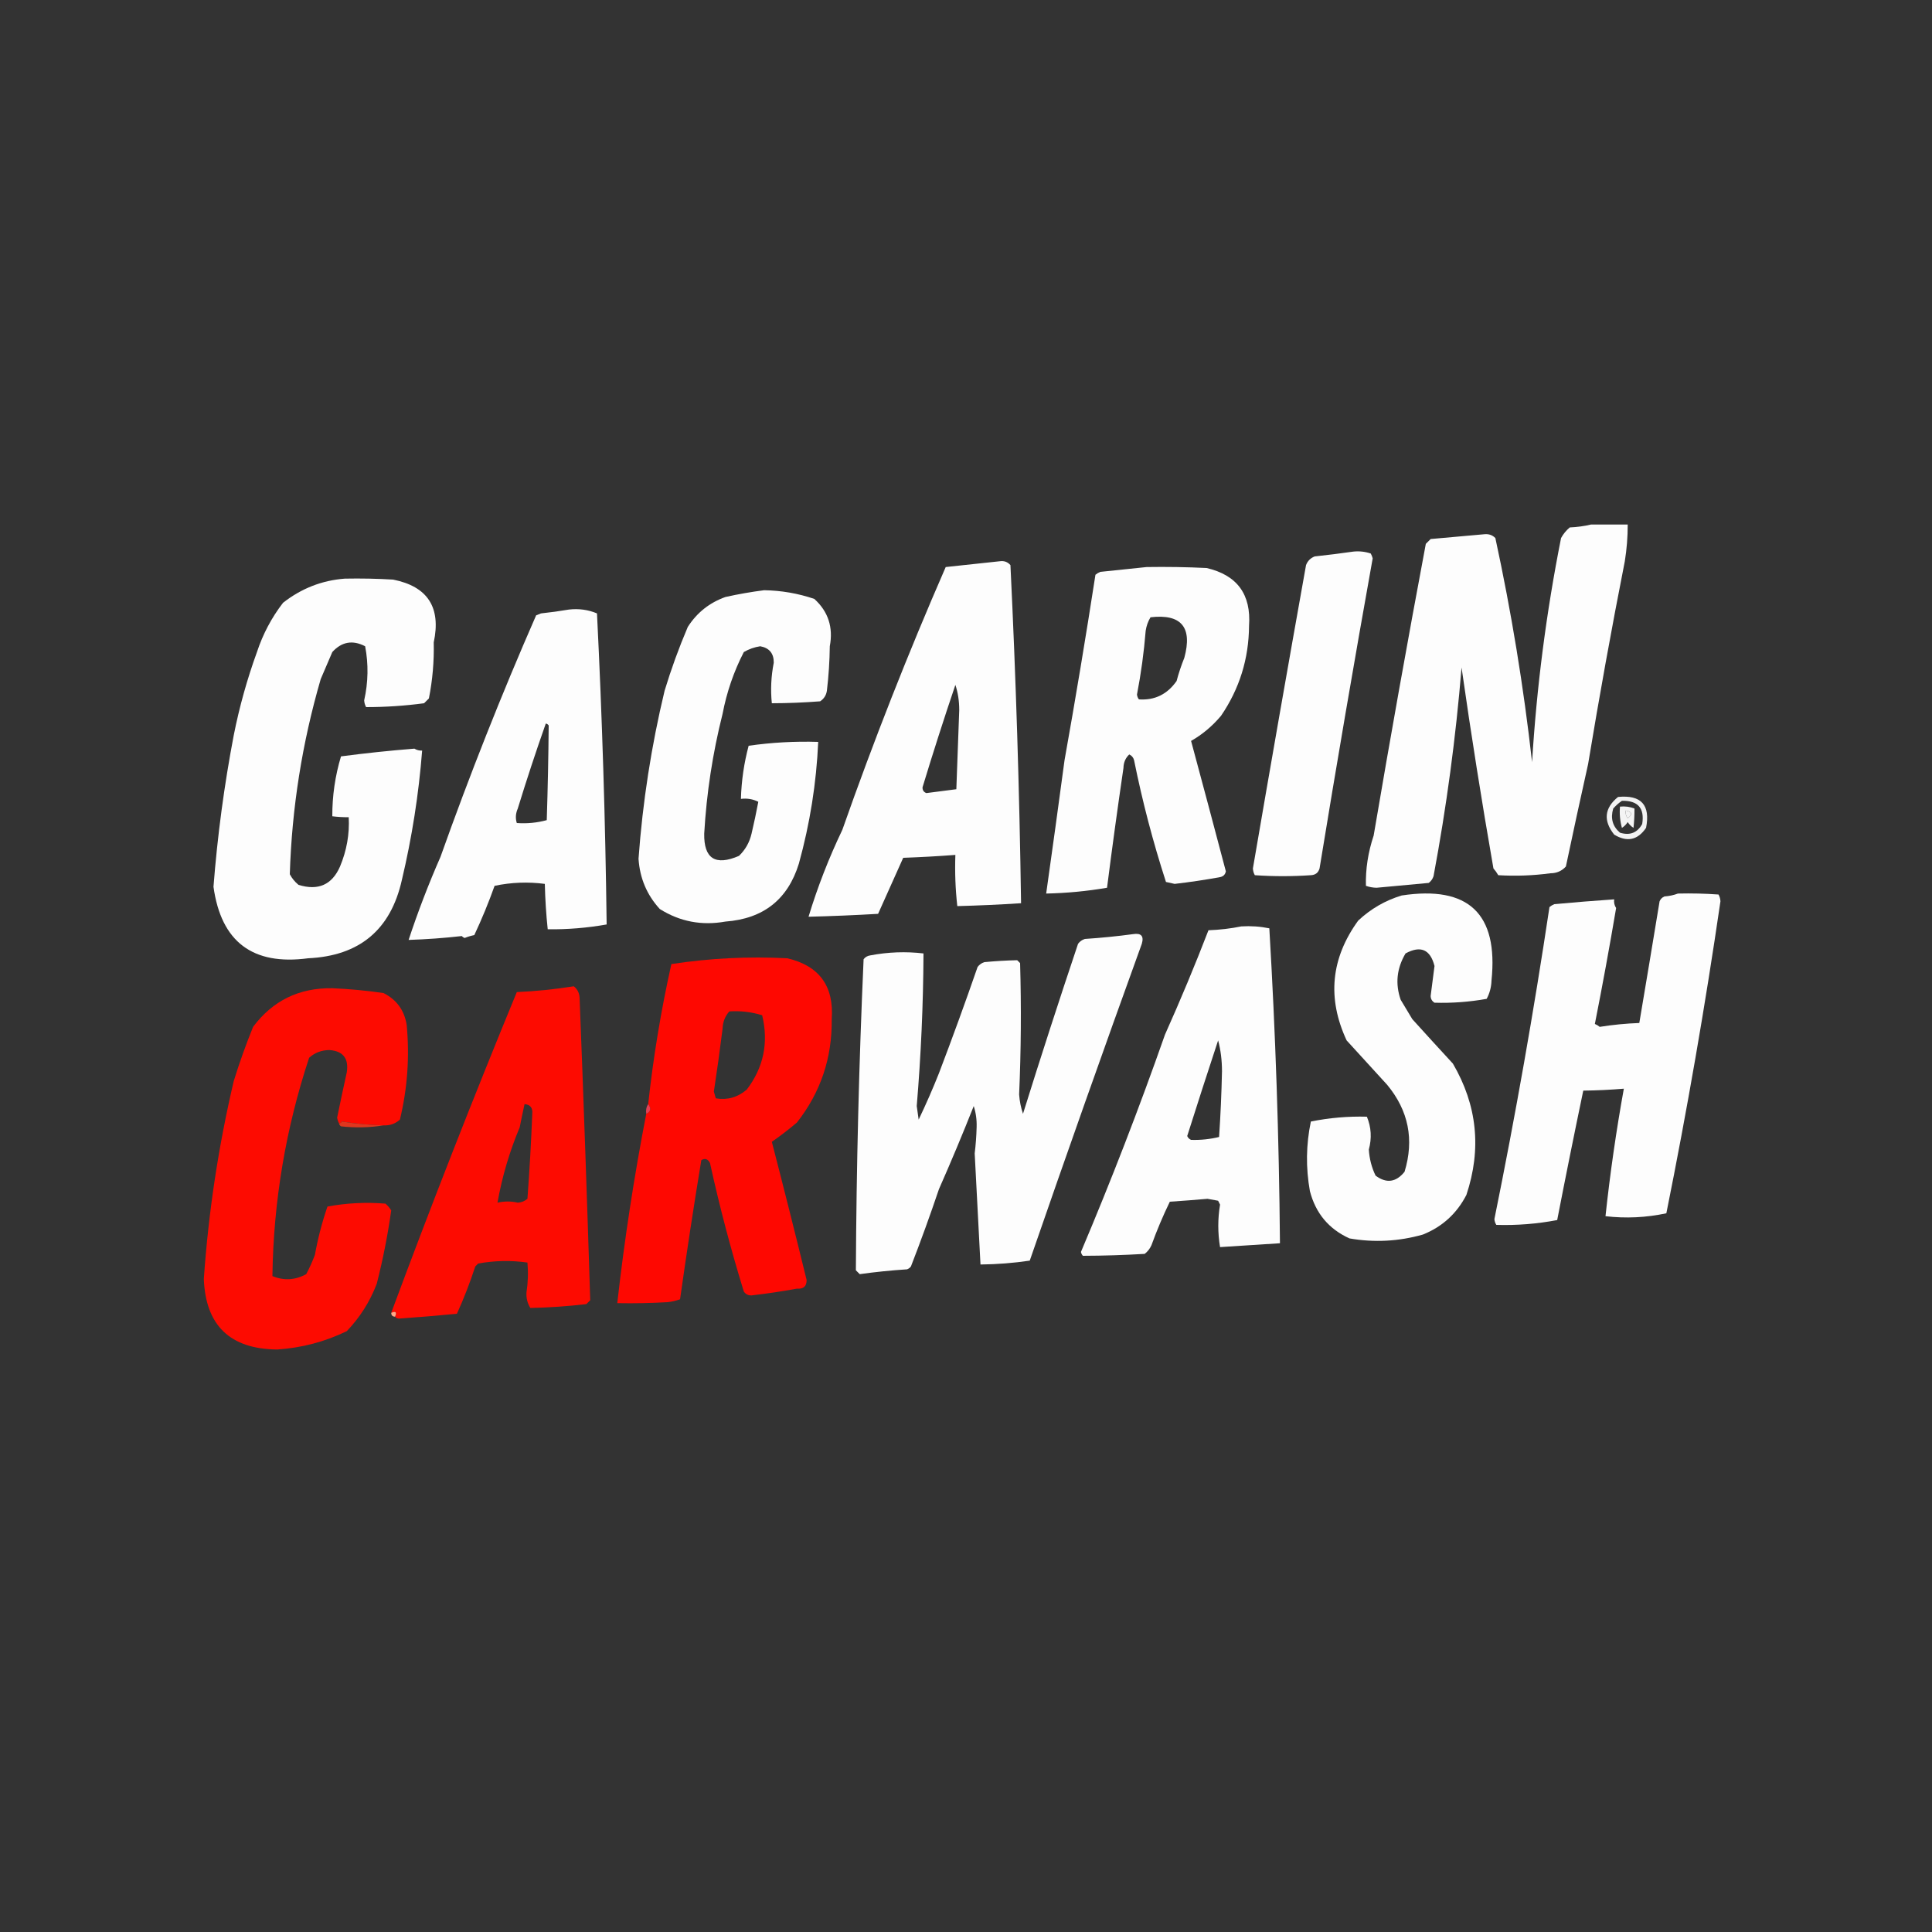 <?xml version="1.0" encoding="UTF-8"?>
<!DOCTYPE svg PUBLIC "-//W3C//DTD SVG 1.1//EN" "http://www.w3.org/Graphics/SVG/1.1/DTD/svg11.dtd">
<svg xmlns="http://www.w3.org/2000/svg" version="1.1" width="1000px" height="1000px" style="shape-rendering:geometricPrecision; text-rendering:geometricPrecision; image-rendering:optimizeQuality; fill-rule:evenodd; clip-rule:evenodd" xmlns:xlink="http://www.w3.org/1999/xlink">
<rect width="100%" height="100%" fill="#333333" stroke="none"/>
<g><path style="opacity:1" fill="#fdfdfd" d="M 823.5,271.5 C 829.833,271.5 836.167,271.5 842.5,271.5C 842.512,277.871 842.012,284.204 841,290.5C 834.126,325.41 827.793,360.41 822,395.5C 818.061,413.148 814.228,430.815 810.5,448.5C 808.383,450.831 805.716,451.997 802.5,452C 793.524,453.207 784.524,453.54 775.5,453C 774.789,451.745 773.956,450.579 773,449.5C 766.954,414.921 761.454,380.254 756.5,345.5C 753.528,381.752 748.694,417.752 742,453.5C 741.535,454.931 740.701,456.097 739.5,457C 730.497,457.803 721.497,458.637 712.5,459.5C 710.571,459.46 708.738,459.127 707,458.5C 706.77,449.856 708.104,441.19 711,432.5C 719.566,382.056 728.566,331.723 738,281.5C 738.833,280.667 739.667,279.833 740.5,279C 749.837,278.192 759.17,277.359 768.5,276.5C 770.693,276.326 772.527,276.993 774,278.5C 782.292,316.836 788.626,355.502 793,394.5C 795.365,355.585 800.365,316.918 808,278.5C 809.141,276.391 810.641,274.558 812.5,273C 816.356,272.823 820.023,272.323 823.5,271.5 Z"/></g>
<g><path style="opacity:1" fill="#fdfdfd" d="M 700.5,285.5 C 703.572,285.183 706.572,285.516 709.5,286.5C 709.931,287.293 710.265,288.127 710.5,289C 700.93,342.394 691.763,395.894 683,449.5C 682.348,451.723 680.848,452.89 678.5,453C 668.833,453.667 659.167,453.667 649.5,453C 648.903,451.938 648.57,450.772 648.5,449.5C 657.475,397.128 666.641,344.795 676,292.5C 676.833,290.333 678.333,288.833 680.5,288C 687.329,287.27 693.996,286.437 700.5,285.5 Z"/></g>
<g><path style="opacity:1" fill="#fdfdfd" d="M 517.5,290.5 C 519.722,290.178 521.556,290.845 523,292.5C 525.832,350.802 527.665,409.135 528.5,467.5C 517.492,468.214 506.492,468.714 495.5,469C 494.516,460.251 494.183,451.418 494.5,442.5C 485.52,443.181 476.52,443.681 467.5,444C 463.167,453.667 458.833,463.333 454.5,473C 442.506,473.7 430.506,474.2 418.5,474.5C 423.147,459.179 428.981,444.179 436,429.5C 452.149,383.561 469.983,338.228 489.5,293.5C 498.982,292.495 508.316,291.495 517.5,290.5 Z M 494.5,354.5 C 495.825,358.445 496.492,362.778 496.5,367.5C 495.976,381.166 495.476,394.832 495,408.5C 489.865,409.19 484.698,409.857 479.5,410.5C 478.119,410 477.453,409 477.5,407.5C 482.894,389.72 488.561,372.053 494.5,354.5 Z"/></g>
<g><path style="opacity:1" fill="#fdfdfd" d="M 593.5,293.5 C 603.839,293.334 614.172,293.5 624.5,294C 640.339,297.655 647.673,307.655 646.5,324C 646.373,341.019 641.54,356.519 632,370.5C 627.517,375.831 622.35,380.164 616.5,383.5C 622.562,405.974 628.562,428.474 634.5,451C 634.18,452.653 633.18,453.653 631.5,454C 623.706,455.425 615.873,456.592 608,457.5C 606.5,457.167 605,456.833 603.5,456.5C 596.8,435.838 591.3,414.838 587,393.5C 586.632,392.09 585.799,391.09 584.5,390.5C 582.548,392.337 581.548,394.671 581.5,397.5C 578.469,418.147 575.636,438.814 573,459.5C 562.624,461.278 552.124,462.278 541.5,462.5C 544.747,439.524 547.914,416.524 551,393.5C 556.704,361.571 562.038,329.571 567,297.5C 567.75,296.874 568.584,296.374 569.5,296C 577.651,295.163 585.651,294.33 593.5,293.5 Z M 595.5,319.5 C 611.478,317.661 617.311,324.661 613,340.5C 611.416,344.425 610.083,348.425 609,352.5C 604.166,359.387 597.666,362.554 589.5,362C 588.941,361.275 588.608,360.442 588.5,359.5C 590.607,348.584 592.107,337.584 593,326.5C 593.379,323.97 594.213,321.637 595.5,319.5 Z"/></g>
<g><path style="opacity:1" fill="#fdfdfd" d="M 178.5,299.5 C 186.84,299.334 195.173,299.5 203.5,300C 221.383,303.568 228.383,314.401 224.5,332.5C 224.726,342.264 223.893,351.931 222,361.5C 221.167,362.333 220.333,363.167 219.5,364C 209.522,365.332 199.522,365.999 189.5,366C 188.903,364.938 188.57,363.772 188.5,362.5C 190.606,353.133 190.772,343.799 189,334.5C 182.54,331.142 176.874,332.142 172,337.5C 170,342.167 168,346.833 166,351.5C 156.395,384.517 151.062,418.184 150,452.5C 151.122,454.624 152.622,456.457 154.5,458C 164.687,461.149 171.853,457.983 176,448.5C 179.46,440.214 180.96,431.714 180.5,423C 177.563,423.011 174.73,422.845 172,422.5C 171.959,411.955 173.459,401.622 176.5,391.5C 189.137,389.835 201.803,388.502 214.5,387.5C 215.736,388.246 217.07,388.579 218.5,388.5C 216.734,411.098 213.234,433.431 208,455.5C 202.218,481.272 186.051,494.772 159.5,496C 130.794,499.832 114.461,487.499 110.5,459C 112.54,432.642 116.04,406.475 121,380.5C 123.912,365.851 127.912,351.517 133,337.5C 136.069,328.192 140.569,319.692 146.5,312C 155.985,304.565 166.651,300.398 178.5,299.5 Z"/></g>
<g><path style="opacity:1" fill="#fdfdfd" d="M 395.5,305.5 C 404.415,305.636 413.081,307.136 421.5,310C 428.687,316.548 431.354,324.715 429.5,334.5C 429.409,342.194 428.909,349.861 428,357.5C 427.654,359.848 426.487,361.681 424.5,363C 416.157,363.648 407.823,363.981 399.5,364C 398.786,357.043 399.119,350.043 400.5,343C 400.534,338.202 398.2,335.368 393.5,334.5C 390.453,334.968 387.619,335.968 385,337.5C 379.806,347.59 376.14,358.257 374,369.5C 368.87,389.871 365.704,410.537 364.5,431.5C 364.286,444.443 370.286,448.276 382.5,443C 385.782,439.847 387.948,436.013 389,431.5C 390.302,425.985 391.469,420.485 392.5,415C 389.722,413.608 386.722,413.108 383.5,413.5C 383.765,404.144 385.098,394.978 387.5,386C 399.452,384.289 411.452,383.622 423.5,384C 422.57,405.255 419.236,426.255 413.5,447C 407.782,465.554 395.115,475.554 375.5,477C 363.217,479.202 351.884,477.035 341.5,470.5C 334.83,463.219 331.164,454.552 330.5,444.5C 332.629,415.13 337.129,386.13 344,357.5C 347.409,346.27 351.409,335.27 356,324.5C 360.723,317.112 367.223,311.945 375.5,309C 382.257,307.502 388.923,306.335 395.5,305.5 Z"/></g>
<g><path style="opacity:1" fill="#fdfdfd" d="M 294.5,315.5 C 299.648,314.926 304.482,315.593 309,317.5C 311.681,371.229 313.347,424.896 314,478.5C 303.941,480.289 293.774,481.122 283.5,481C 282.683,473.246 282.183,465.412 282,457.5C 273.299,456.359 264.633,456.692 256,458.5C 252.905,467.186 249.405,475.686 245.5,484C 243.782,484.346 242.115,484.846 240.5,485.5C 239.914,485.291 239.414,484.957 239,484.5C 229.913,485.535 220.746,486.202 211.5,486.5C 216.292,471.966 221.792,457.632 228,443.5C 243.043,401.193 259.543,359.527 277.5,318.5C 278.333,318.167 279.167,317.833 280,317.5C 284.996,316.966 289.83,316.3 294.5,315.5 Z M 282.5,374.5 C 283.117,374.611 283.617,374.944 284,375.5C 283.86,391.821 283.527,408.155 283,424.5C 277.977,425.873 272.81,426.373 267.5,426C 266.715,423.557 266.881,421.057 268,418.5C 272.559,403.657 277.392,388.991 282.5,374.5 Z"/></g>
<g><path style="opacity:1" fill="#f3f3f3" d="M 837.5,412.5 C 849.489,411.323 854.322,416.656 852,428.5C 847.66,434.864 842.16,436.031 835.5,432C 829.752,424.753 830.418,418.253 837.5,412.5 Z M 839.5,414.5 C 847.812,414.311 851.312,418.311 850,426.5C 847.459,431.069 843.625,432.569 838.5,431C 834.672,427.736 833.505,423.569 835,418.5C 836.397,416.93 837.897,415.596 839.5,414.5 Z M 841.5,419.5 C 844.861,420.203 845.194,421.537 842.5,423.5C 841.571,422.311 841.238,420.978 841.5,419.5 Z"/></g>
<g><path style="opacity:1" fill="#f4f4f4" d="M 838.5,417.5 C 841.119,417.232 843.619,417.565 846,418.5C 846.019,421.994 845.852,425.327 845.5,428.5C 844.281,427.737 843.281,426.737 842.5,425.5C 841.719,426.737 840.719,427.737 839.5,428.5C 838.511,424.893 838.177,421.226 838.5,417.5 Z M 841.5,419.5 C 841.238,420.978 841.571,422.311 842.5,423.5C 845.194,421.537 844.861,420.203 841.5,419.5 Z"/></g>
<g><path style="opacity:1" fill="#fdfdfd" d="M 868.5,462.5 C 875.508,462.334 882.508,462.5 889.5,463C 890.097,464.062 890.43,465.228 890.5,466.5C 882.602,520.627 873.269,574.46 862.5,628C 852.007,630.23 841.507,630.73 831,629.5C 833.368,607.422 836.535,585.422 840.5,563.5C 833.515,564.089 826.515,564.422 819.5,564.5C 814.838,586.814 810.338,609.147 806,631.5C 795.628,633.481 785.128,634.314 774.5,634C 773.919,633.107 773.585,632.107 773.5,631C 784.413,577.234 793.913,523.4 802,469.5C 802.75,468.874 803.584,468.374 804.5,468C 814.829,467.039 825.162,466.205 835.5,465.5C 835.286,467.144 835.62,468.644 836.5,470C 833.112,490.05 829.445,510.05 825.5,530C 826.416,530.374 827.25,530.874 828,531.5C 834.746,530.423 841.579,529.757 848.5,529.5C 852.046,508.515 855.546,487.515 859,466.5C 859.5,465.333 860.333,464.5 861.5,464C 864.036,463.814 866.369,463.314 868.5,462.5 Z"/></g>
<g><path style="opacity:1" fill="#fdfdfd" d="M 725.5,463.5 C 760.074,458.244 775.574,472.911 772,507.5C 771.9,510.903 771.066,514.07 769.5,517C 760.557,518.606 751.557,519.273 742.5,519C 741.196,518.196 740.529,517.029 740.5,515.5C 741.139,510.324 741.806,505.158 742.5,500C 740.314,491.421 735.314,489.254 727.5,493.5C 722.938,501.238 722.104,509.238 725,517.5C 727,520.833 729,524.167 731,527.5C 737.911,535.151 744.911,542.818 752,550.5C 764.601,572.03 766.934,594.696 759,618.5C 754.026,628.142 746.526,634.975 736.5,639C 723.973,642.561 711.306,643.227 698.5,641C 687.816,636.175 680.983,628.009 678,616.5C 675.837,604.43 676.004,592.43 678.5,580.5C 688.068,578.572 697.735,577.738 707.5,578C 709.767,583.489 710.101,589.155 708.5,595C 708.801,599.801 709.967,604.301 712,608.5C 717.575,612.655 722.575,611.988 727,606.5C 732.06,589.856 729.06,574.856 718,561.5C 711,553.833 704,546.167 697,538.5C 686.851,516.674 688.851,496.007 703,476.5C 709.525,470.39 717.025,466.056 725.5,463.5 Z"/></g>
<g><path style="opacity:1" fill="#fdfdfd" d="M 642.5,479.5 C 647.43,479.197 652.263,479.531 657,480.5C 660.216,534.783 662.049,589.116 662.5,643.5C 652.167,644.167 641.833,644.833 631.5,645.5C 630.282,638.146 630.282,630.813 631.5,623.5C 631.167,622.833 630.833,622.167 630.5,621.5C 628.667,621.167 626.833,620.833 625,620.5C 618.506,621.071 612.006,621.571 605.5,622C 601.948,629.32 598.781,636.82 596,644.5C 595.215,646.286 594.049,647.786 592.5,649C 581.825,649.637 571.158,649.97 560.5,650C 559.978,649.439 559.645,648.772 559.5,648C 575.177,610.971 589.677,573.471 603,535.5C 611.002,517.649 618.502,499.649 625.5,481.5C 631.36,481.283 637.027,480.617 642.5,479.5 Z M 630.5,538.5 C 631.828,543.456 632.495,548.789 632.5,554.5C 632.259,565.845 631.759,577.178 631,588.5C 626.246,589.658 621.412,590.158 616.5,590C 615.572,589.612 614.905,588.945 614.5,588C 619.744,571.435 625.077,554.935 630.5,538.5 Z"/></g>
<g><path style="opacity:1" fill="#fdfdfd" d="M 586.5,483.5 C 590.677,482.842 592.177,484.508 591,488.5C 571.252,543.082 551.918,597.748 533,652.5C 524.596,653.749 516.096,654.416 507.5,654.5C 506.521,635.331 505.521,616.164 504.5,597C 505.049,592.518 505.382,588.018 505.5,583.5C 505.632,579.651 505.132,575.984 504,572.5C 498.294,586.918 492.294,601.251 486,615.5C 481.465,628.937 476.632,642.27 471.5,655.5C 470.975,656.192 470.308,656.692 469.5,657C 461.25,657.534 453.083,658.367 445,659.5C 444.333,658.833 443.667,658.167 443,657.5C 443.275,603.75 444.609,550.083 447,496.5C 447.839,495.376 449.006,494.709 450.5,494.5C 459.691,492.758 468.857,492.424 478,493.5C 477.873,519.866 476.706,546.2 474.5,572.5C 474.833,574.833 475.167,577.167 475.5,579.5C 479.275,571.617 482.775,563.617 486,555.5C 492.951,537.265 499.618,518.932 506,500.5C 506.903,499.299 508.069,498.465 509.5,498C 515.198,497.458 520.864,497.125 526.5,497C 527,497.5 527.5,498 528,498.5C 528.658,521.245 528.492,543.912 527.5,566.5C 527.737,569.924 528.404,573.257 529.5,576.5C 538.7,547.02 548.2,517.687 558,488.5C 558.903,487.299 560.069,486.465 561.5,486C 570.012,485.438 578.345,484.605 586.5,483.5 Z"/></g>
<g><path style="opacity:1" fill="#fe0801" d="M 334.5,576.5 C 336.847,575.393 337.18,573.726 335.5,571.5C 338.164,546.998 342.164,522.831 347.5,499C 367.374,495.961 387.374,494.961 407.5,496C 424.041,499.885 431.707,510.385 430.5,527.5C 430.754,547.571 424.754,565.405 412.5,581C 408.252,584.603 403.919,587.937 399.5,591C 405.665,614.817 411.665,638.651 417.5,662.5C 417.548,665.766 415.882,667.266 412.5,667C 404.704,668.426 396.871,669.593 389,670.5C 387.289,670.561 385.956,669.894 385,668.5C 378.249,646.584 372.416,624.417 367.5,602C 366.404,599.853 364.904,599.353 363,600.5C 359.051,624.477 355.384,648.477 352,672.5C 349.931,673.264 347.764,673.764 345.5,674C 336.84,674.5 328.173,674.666 319.5,674.5C 323.2,641.634 328.2,608.967 334.5,576.5 Z M 377.5,523.5 C 383.335,523.124 389.002,523.79 394.5,525.5C 397.907,539.701 395.24,552.534 386.5,564C 381.777,568.012 376.444,569.512 370.5,568.5C 370.167,567.333 369.833,566.167 369.5,565C 371.146,554.185 372.646,543.352 374,532.5C 374.119,528.985 375.286,525.985 377.5,523.5 Z"/></g>
<g><path style="opacity:1" fill="#fd0b01" d="M 198.5,582.5 C 191.242,582.298 184.075,581.632 177,580.5C 176.617,581.056 176.117,581.389 175.5,581.5C 175.018,580.584 174.685,579.584 174.5,578.5C 176.11,570.614 177.777,562.781 179.5,555C 180.577,547.845 177.577,544.012 170.5,543.5C 166.417,543.537 162.917,544.87 160,547.5C 147.87,584.214 141.537,621.881 141,660.5C 146.949,662.963 152.783,662.63 158.5,659.5C 160.198,656.288 161.698,652.954 163,649.5C 164.529,640.98 166.696,632.647 169.5,624.5C 179.43,622.67 189.43,622.17 199.5,623C 200.687,624.019 201.687,625.186 202.5,626.5C 200.695,639.304 198.195,651.97 195,664.5C 191.469,673.735 186.302,681.902 179.5,689C 168.177,694.492 156.177,697.659 143.5,698.5C 119.112,698.276 106.446,686.109 105.5,662C 107.901,627.425 113.068,593.259 121,559.5C 123.943,550.003 127.276,540.669 131,531.5C 141.159,517.922 154.825,511.255 172,511.5C 180.884,511.884 189.717,512.718 198.5,514C 205.305,517.437 209.305,522.937 210.5,530.5C 212.063,547.005 210.896,563.338 207,579.5C 204.646,581.637 201.812,582.637 198.5,582.5 Z"/></g>
<g><path style="opacity:1" fill="#fd0b01" d="M 204.5,681.5 C 205.5,679.167 204.833,678.5 202.5,679.5C 223.182,623.805 244.849,568.472 267.5,513.5C 277.298,513.07 287.132,512.07 297,510.5C 298.887,512.026 299.887,514.026 300,516.5C 302.043,568.563 303.877,620.73 305.5,673C 304.833,673.667 304.167,674.333 303.5,675C 293.839,676.134 284.172,676.8 274.5,677C 273.002,674.583 272.335,671.917 272.5,669C 273.3,663.842 273.467,658.675 273,653.5C 264.539,652.289 256.039,652.456 247.5,654C 247,654.5 246.5,655 246,655.5C 243.28,663.87 240.114,672.037 236.5,680C 226.503,680.966 216.503,681.8 206.5,682.5C 205.584,682.457 204.917,682.124 204.5,681.5 Z M 271.5,571.5 C 274.465,571.73 275.798,573.397 275.5,576.5C 274.921,591.183 274.088,605.85 273,620.5C 271.562,621.718 269.895,622.385 268,622.5C 264.543,621.694 261.043,621.694 257.5,622.5C 259.888,609.048 263.722,596.048 269,583.5C 269.798,579.465 270.631,575.465 271.5,571.5 Z"/></g>
<g><path style="opacity:1" fill="#e73e53" d="M 335.5,571.5 C 337.18,573.726 336.847,575.393 334.5,576.5C 334.216,574.585 334.549,572.919 335.5,571.5 Z"/></g>
<g><path style="opacity:1" fill="#df361e" d="M 198.5,582.5 C 191.345,583.655 184.012,583.822 176.5,583C 175.944,582.617 175.611,582.117 175.5,581.5C 176.117,581.389 176.617,581.056 177,580.5C 184.075,581.632 191.242,582.298 198.5,582.5 Z"/></g>
<g><path style="opacity:1" fill="#ffa989" d="M 204.5,681.5 C 203.167,681.5 202.5,680.833 202.5,679.5C 204.833,678.5 205.5,679.167 204.5,681.5 Z"/></g>
</svg>
